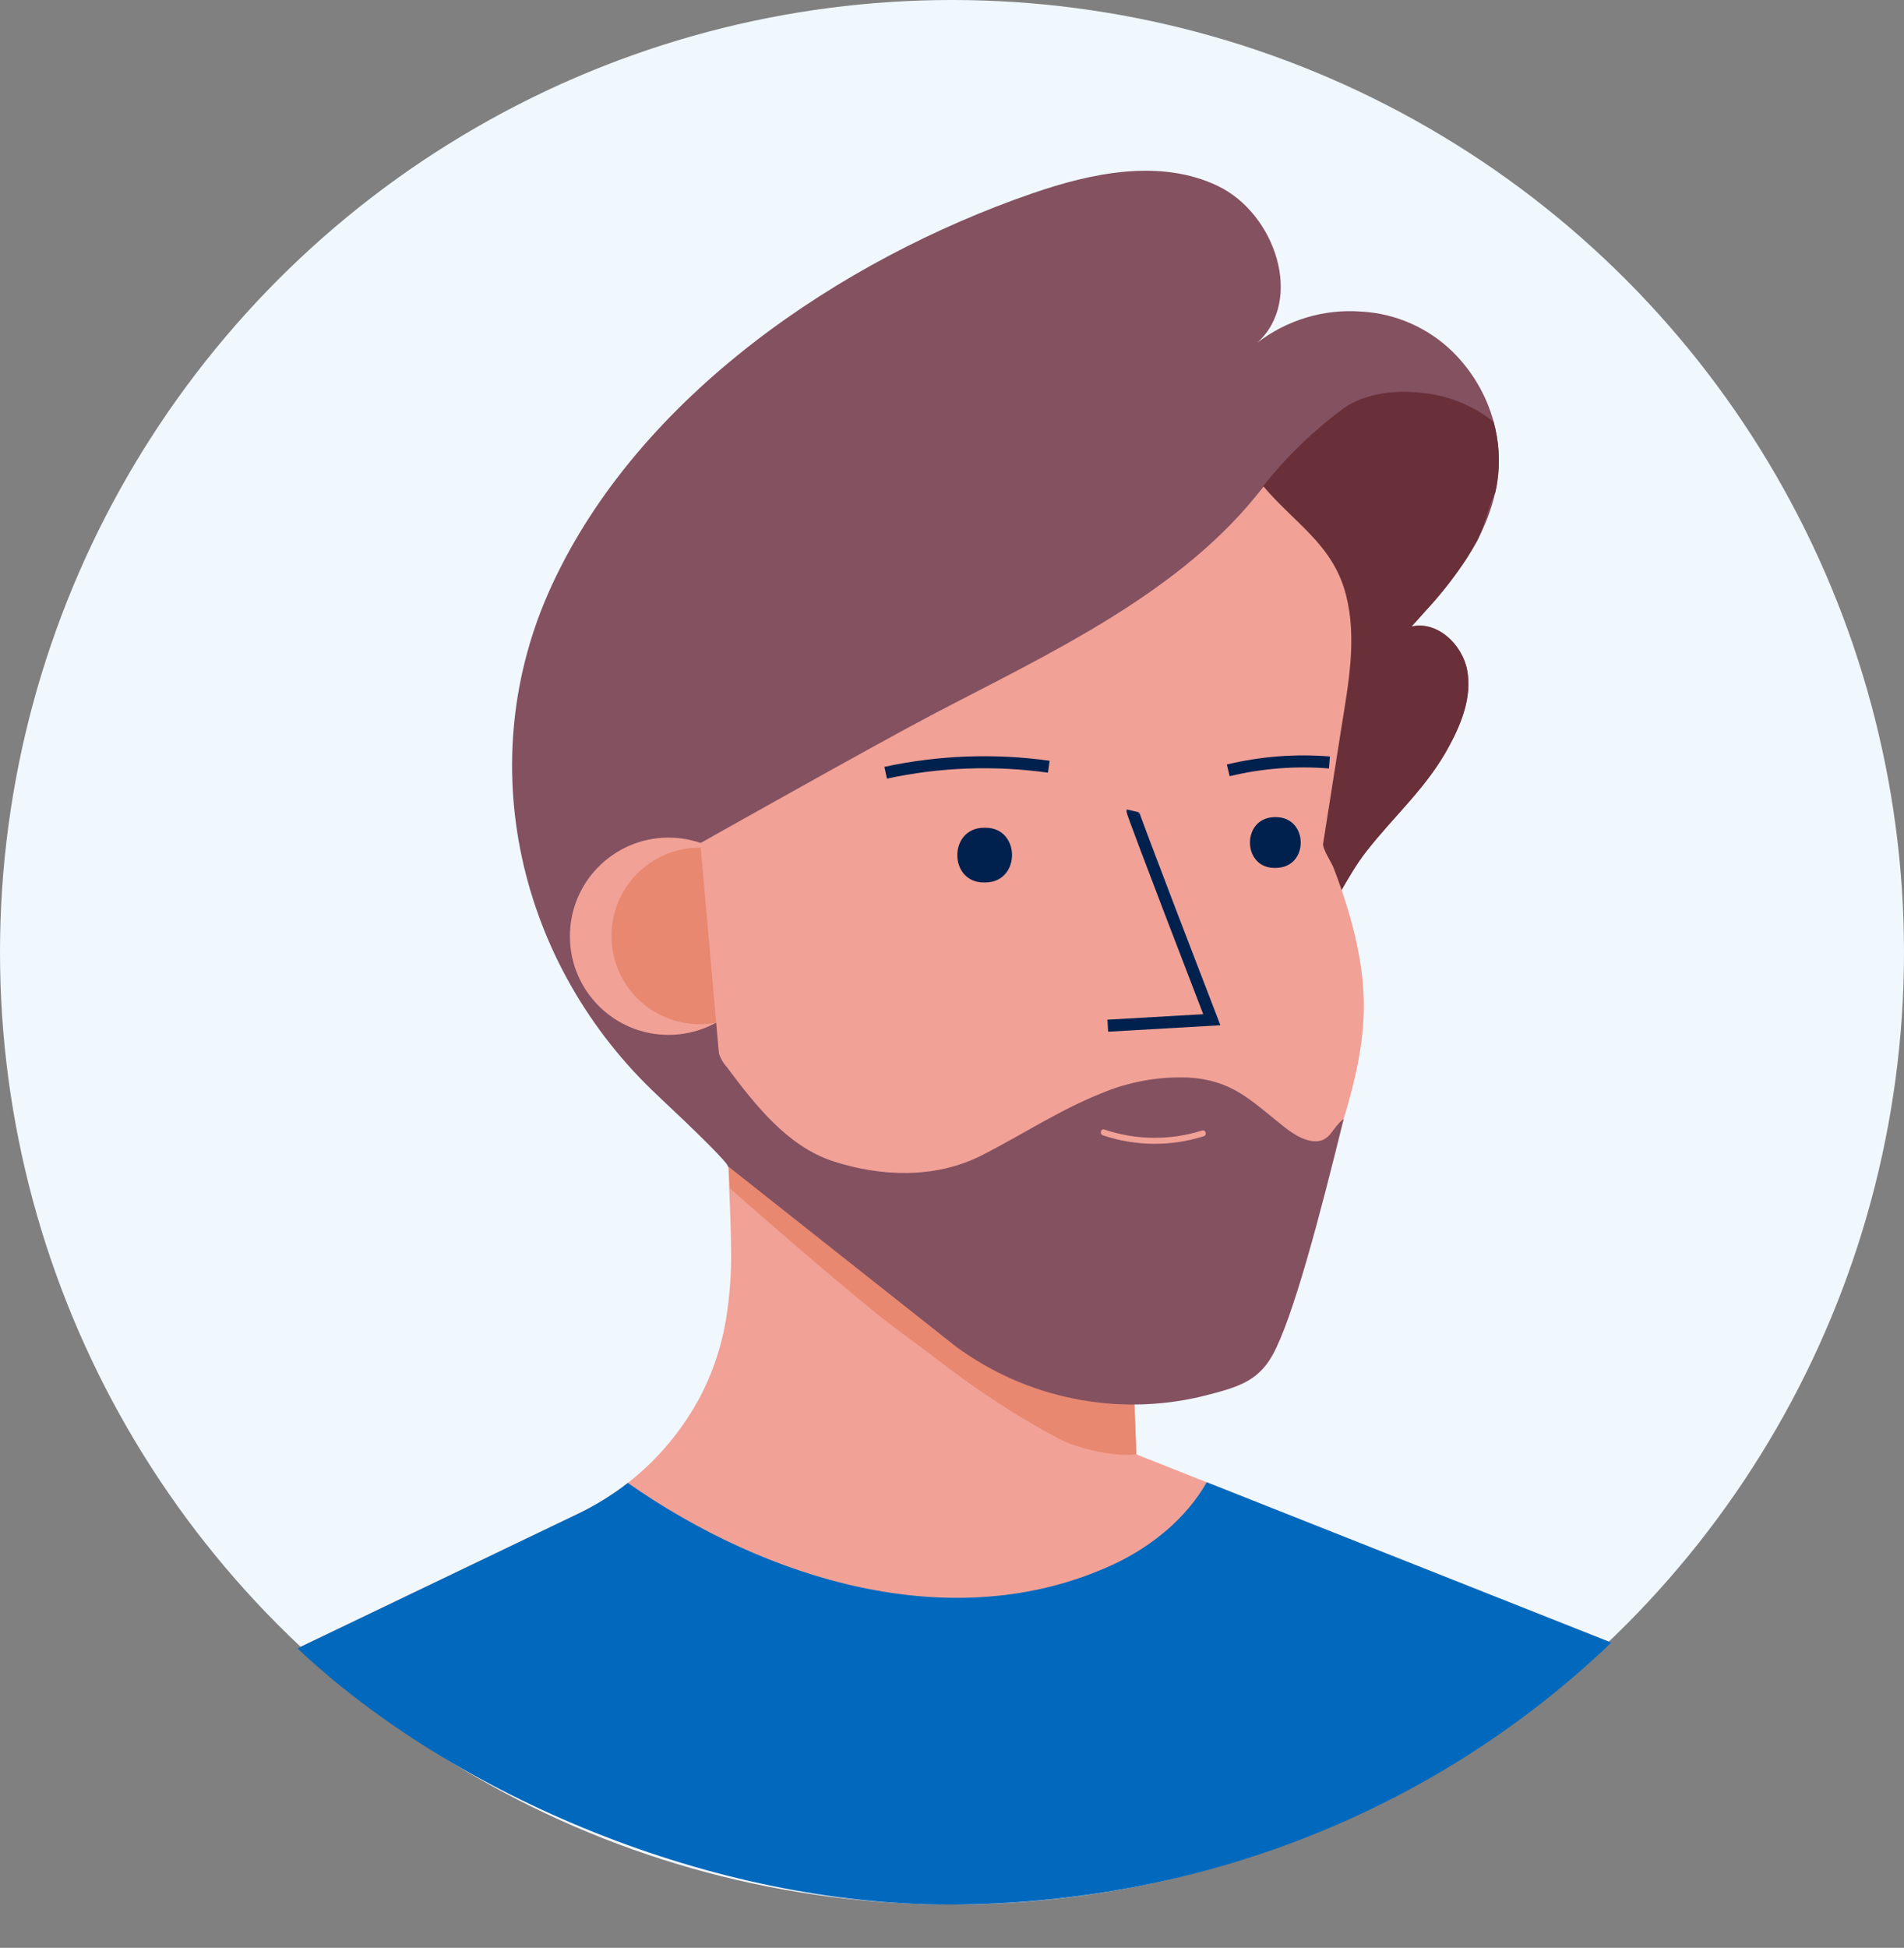 <svg width="44" height="45" viewBox="0 0 44 45" fill="none" xmlns="http://www.w3.org/2000/svg">
<rect x="0" y="0" width="44" height="45" fill="#808080" stroke="none"/>
<circle cx="22" cy="22" r="22" fill="#F0F7FD"/>
<path d="M37.236 37.949C32.908 41.341 27.575 43.195 22.077 43.219C16.578 43.243 11.229 41.435 6.872 38.081L13.369 34.967C13.678 34.818 13.975 34.644 14.256 34.447C14.341 34.387 14.427 34.325 14.508 34.26C15.213 33.71 15.791 33.015 16.203 32.222C16.515 31.612 16.719 30.954 16.808 30.276C16.87 29.835 16.899 29.391 16.896 28.946C16.892 28.483 16.876 28.019 16.855 27.555C16.843 27.253 16.833 26.948 16.826 26.645C16.817 26.221 16.809 25.796 16.801 25.371L17.071 25.503L17.771 25.857L18.095 25.909L21.838 26.512L26.016 27.186L26.18 31.474L26.233 32.875L26.259 33.556L26.26 33.597L26.394 33.653L27.884 34.243L37.236 37.949Z" fill="#F2A196"/>
<path d="M26.258 33.598C25.762 33.66 24.916 33.476 24.447 33.227C22.696 32.28 21.819 31.507 20.89 30.834C19.783 30.032 16.865 27.451 16.865 27.451C16.853 27.149 16.832 26.948 16.825 26.648C16.816 26.223 16.808 25.798 16.801 25.373L17.07 25.505L17.77 25.859L18.094 25.911L21.837 26.514L26.015 27.188L26.179 31.476L26.233 32.877L26.259 33.558L26.259 33.598L26.258 33.598Z" fill="#E88870"/>
<path d="M37.236 37.948C33 42 27.498 43.976 22 44C16.502 44.024 10.5 41.5 6.873 38.081L13.369 34.966C13.679 34.817 13.975 34.643 14.256 34.446C14.342 34.386 14.427 34.324 14.508 34.259C17.685 36.478 22.006 37.857 25.718 36.147C26.602 35.737 27.412 35.081 27.887 34.243L37.236 37.948Z" fill="#0069BD"/>
<path d="M34.601 11.126C34.589 11.205 34.575 11.283 34.558 11.361C34.469 11.76 34.323 12.144 34.125 12.502L34.114 12.521C34.039 12.656 33.958 12.791 33.871 12.926C33.639 13.272 33.386 13.603 33.113 13.918L32.95 14.103C32.839 14.228 32.728 14.351 32.616 14.473C33.212 14.334 33.794 14.885 33.905 15.484C34.017 16.084 33.782 16.692 33.49 17.23C32.98 18.184 32.237 18.822 31.586 19.652C31.098 20.27 30.831 20.999 30.299 21.591L30.259 21.635C28.852 23.138 26.614 23.506 24.753 24.16C24.085 24.396 16.835 26.524 16.839 26.974C16.838 26.876 16.12 26.176 15.215 25.325C11.971 22.299 10.872 17.588 12.751 13.524C14.77 9.15 19.416 6 23.854 4.468C25.241 3.989 26.818 3.662 28.143 4.296C29.468 4.931 30.142 6.929 29.057 7.917C29.74 7.391 30.594 7.134 31.454 7.198C32.249 7.24 33.001 7.571 33.57 8.127C34.021 8.572 34.347 9.127 34.516 9.738C34.641 10.189 34.67 10.662 34.601 11.126Z" fill="#845161"/>
<path d="M34.602 11.13C34.59 11.209 34.576 11.287 34.559 11.365C34.547 11.388 34.536 11.412 34.524 11.439C34.375 11.786 34.309 12.159 34.131 12.507L34.12 12.525C34.045 12.66 33.965 12.795 33.877 12.93C33.648 13.277 33.394 13.609 33.119 13.921L32.95 14.107C32.84 14.232 32.729 14.355 32.617 14.477C33.212 14.338 33.795 14.889 33.906 15.488C34.017 16.088 33.783 16.696 33.491 17.235C32.981 18.188 32.238 18.826 31.587 19.656C31.099 20.274 30.832 21.003 30.3 21.595C29.669 20.858 29.264 19.956 29.132 18.995C28.897 17.22 29.014 15.282 28.938 13.484C28.89 12.353 28.524 12.147 29.194 11.225C29.733 10.548 30.359 9.943 31.055 9.428C31.599 9.062 32.302 9 32.956 9.087C33.526 9.159 34.064 9.386 34.514 9.743C34.64 10.194 34.67 10.666 34.602 11.13Z" fill="#69303A"/>
<path d="M15.469 23.908C16.728 23.897 17.739 22.868 17.728 21.61C17.717 20.351 16.688 19.34 15.429 19.351C14.171 19.362 13.159 20.391 13.17 21.65C13.181 22.908 14.211 23.919 15.469 23.908Z" fill="#F2A196"/>
<path d="M16.189 23.662C17.316 23.652 18.222 22.73 18.212 21.604C18.202 20.477 17.28 19.572 16.154 19.582C15.027 19.592 14.121 20.513 14.131 21.64C14.141 22.766 15.063 23.672 16.189 23.662Z" fill="#E88870"/>
<path d="M16.184 19.479L16.835 26.846L25.79 32.247C26.41 32.471 27.091 32.457 27.7 32.207C28.31 31.957 28.804 31.488 29.087 30.893C29.754 29.503 30.33 28.07 30.811 26.605C31.156 25.551 31.493 24.469 31.516 23.351C31.54 22.233 31.212 21.075 30.817 20.046C30.776 19.938 30.558 19.606 30.576 19.492C30.718 18.597 30.858 17.705 30.998 16.815C31.158 15.807 31.364 14.755 31.105 13.745C30.809 12.586 29.928 12.1 29.199 11.239C27.322 13.7 24.214 15.109 21.5 16.534C20.106 17.27 16.184 19.479 16.184 19.479Z" fill="#F2A196"/>
<path d="M31.052 25.849C30.494 28.122 29.875 30.464 29.407 31.307C29.056 31.936 28.559 32.061 27.774 32.26C26.801 32.492 25.789 32.509 24.808 32.31C23.827 32.112 22.901 31.703 22.094 31.111L16.817 26.938C16.73 26.149 16.675 26.029 16.629 25.236C16.607 24.877 16.489 24.518 16.571 24.164C16.597 24.349 16.678 24.523 16.804 24.662C17.445 25.517 18.194 26.482 19.251 26.827C20.353 27.186 21.605 27.232 22.662 26.703C23.581 26.242 24.481 25.643 25.442 25.262C26.081 24.991 26.771 24.866 27.464 24.894C28.449 24.952 28.874 25.392 29.599 25.972C29.836 26.163 30.102 26.361 30.407 26.367C30.75 26.357 30.765 26.073 31.052 25.849Z" fill="#845161"/>
<path d="M22.768 19.123C23.586 19.116 23.597 20.373 22.779 20.387L22.742 20.387C21.924 20.395 21.913 19.137 22.73 19.123L22.768 19.123Z" fill="#00214E"/>
<path d="M29.483 18.878C30.244 18.878 30.254 20.037 29.494 20.05L29.46 20.051C28.701 20.057 28.691 18.891 29.45 18.878L29.483 18.878Z" fill="#00214E"/>
<path d="M26.171 18.731C26.16 18.778 28.004 23.558 28.004 23.558L25.6 23.696" stroke="#00214E" stroke-width="0.278" stroke-miterlimit="10"/>
<path d="M20.467 17.852C21.706 17.585 22.982 17.538 24.237 17.713" stroke="#00214E" stroke-width="0.278" stroke-miterlimit="10"/>
<path d="M28.384 17.797C29.149 17.613 29.938 17.551 30.722 17.615" stroke="#00214E" stroke-width="0.278" stroke-miterlimit="10"/>
<path d="M25.485 26.228C26.241 26.482 27.058 26.49 27.818 26.25C27.9 26.224 27.864 26.095 27.782 26.117C27.045 26.35 26.253 26.342 25.52 26.095C25.438 26.068 25.404 26.197 25.485 26.229L25.485 26.228Z" fill="#F2A196"/>
</svg>
